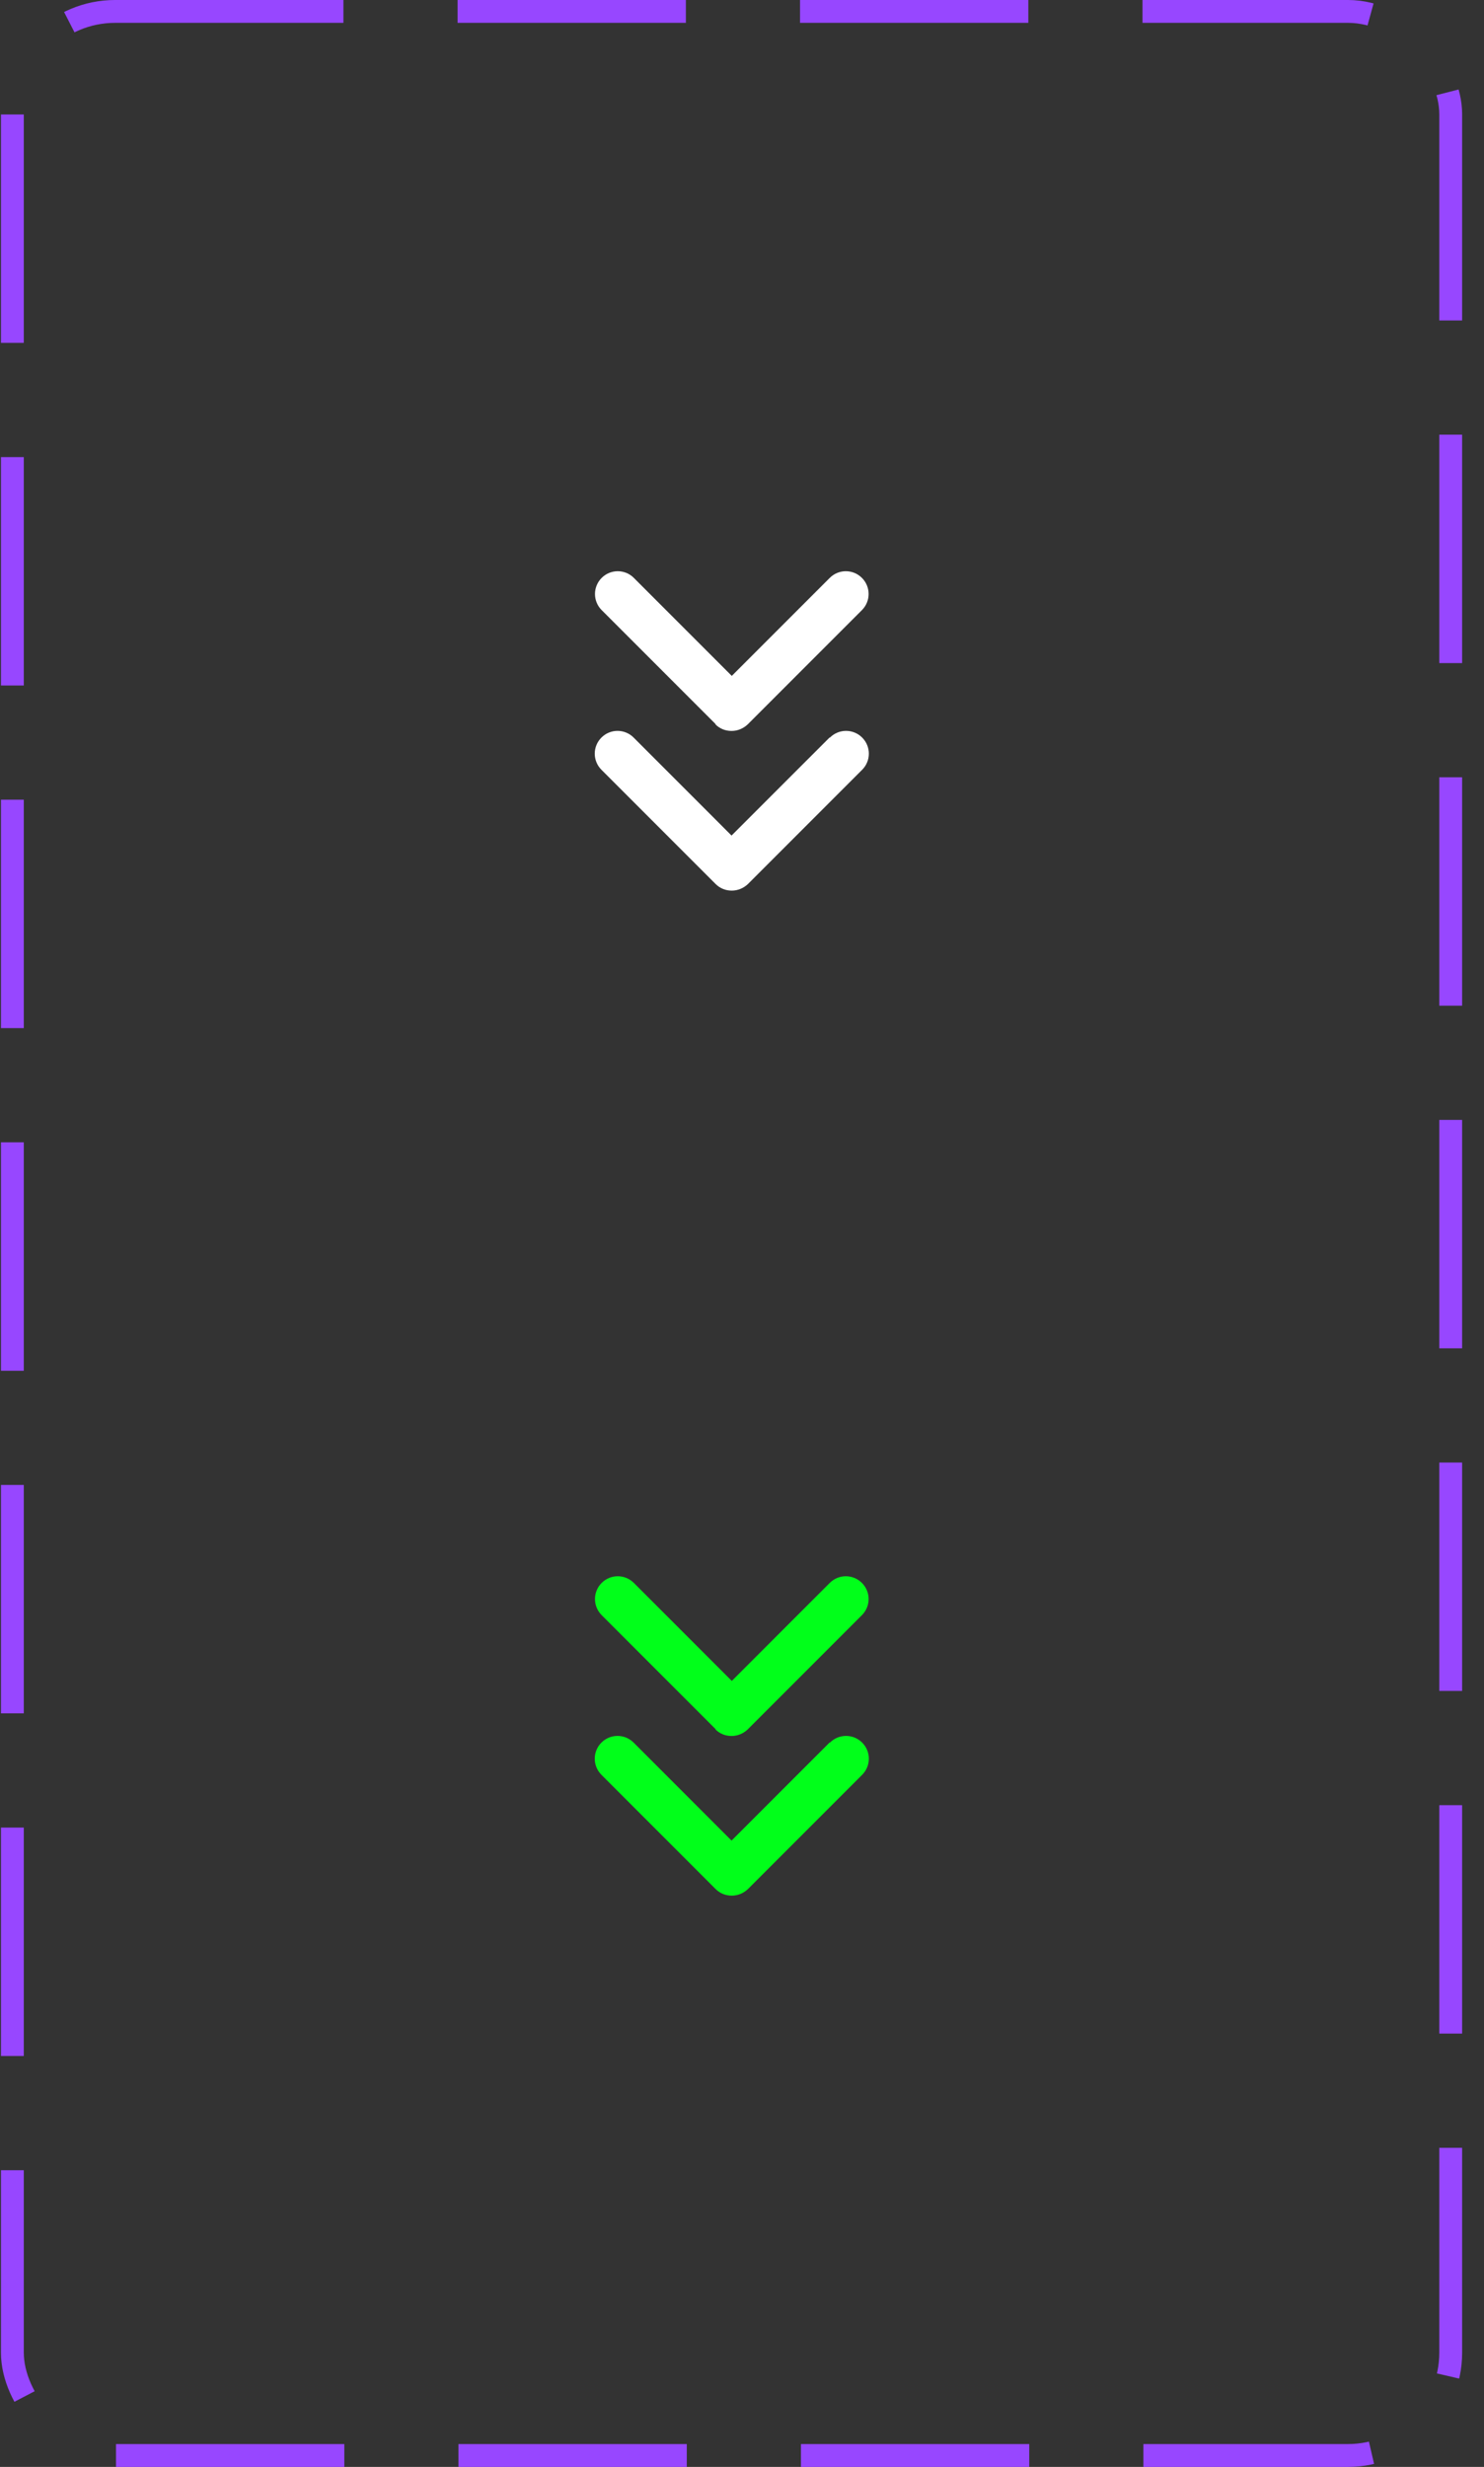 <svg width="65" height="108" viewBox="0 0 65 108" fill="none" xmlns="http://www.w3.org/2000/svg">
<rect x="0" y="0" width="65" height="108" fill="#333333" stroke="none"/>
<rect x="0.542" y="0.5" width="63" height="107" rx="4.5" stroke="#9747FF" stroke-dasharray="10 5"/>
<path d="M31.333 31.71C31.533 31.91 31.783 32 32.043 32C32.303 32 32.553 31.9 32.753 31.71L37.753 26.71C38.143 26.32 38.143 25.69 37.753 25.3C37.363 24.91 36.733 24.91 36.343 25.3L32.053 29.59L27.763 25.3C27.373 24.91 26.743 24.91 26.353 25.3C25.963 25.69 25.963 26.32 26.353 26.71L31.353 31.71H31.333Z" fill="white"/>
<path d="M36.333 32.29L32.042 36.58L27.753 32.29C27.363 31.9 26.733 31.9 26.343 32.29C25.953 32.68 25.953 33.31 26.343 33.7L31.343 38.7C31.543 38.9 31.793 38.99 32.053 38.99C32.312 38.99 32.562 38.89 32.763 38.7L37.763 33.7C38.153 33.31 38.153 32.68 37.763 32.29C37.373 31.9 36.742 31.9 36.352 32.29H36.333Z" fill="white"/>
<path d="M31.333 75.71C31.533 75.91 31.783 76 32.043 76C32.303 76 32.553 75.9 32.753 75.71L37.753 70.71C38.143 70.32 38.143 69.69 37.753 69.3C37.363 68.91 36.733 68.91 36.343 69.3L32.053 73.59L27.763 69.3C27.373 68.91 26.743 68.91 26.353 69.3C25.963 69.69 25.963 70.32 26.353 70.71L31.353 75.71H31.333Z" fill="#01FF1A"/>
<path d="M36.333 76.29L32.042 80.58L27.753 76.29C27.363 75.9 26.733 75.9 26.343 76.29C25.953 76.68 25.953 77.31 26.343 77.7L31.343 82.7C31.543 82.9 31.793 82.99 32.053 82.99C32.312 82.99 32.562 82.89 32.763 82.7L37.763 77.7C38.153 77.31 38.153 76.68 37.763 76.29C37.373 75.9 36.742 75.9 36.352 76.29H36.333Z" fill="#01FF1A"/>
</svg>
